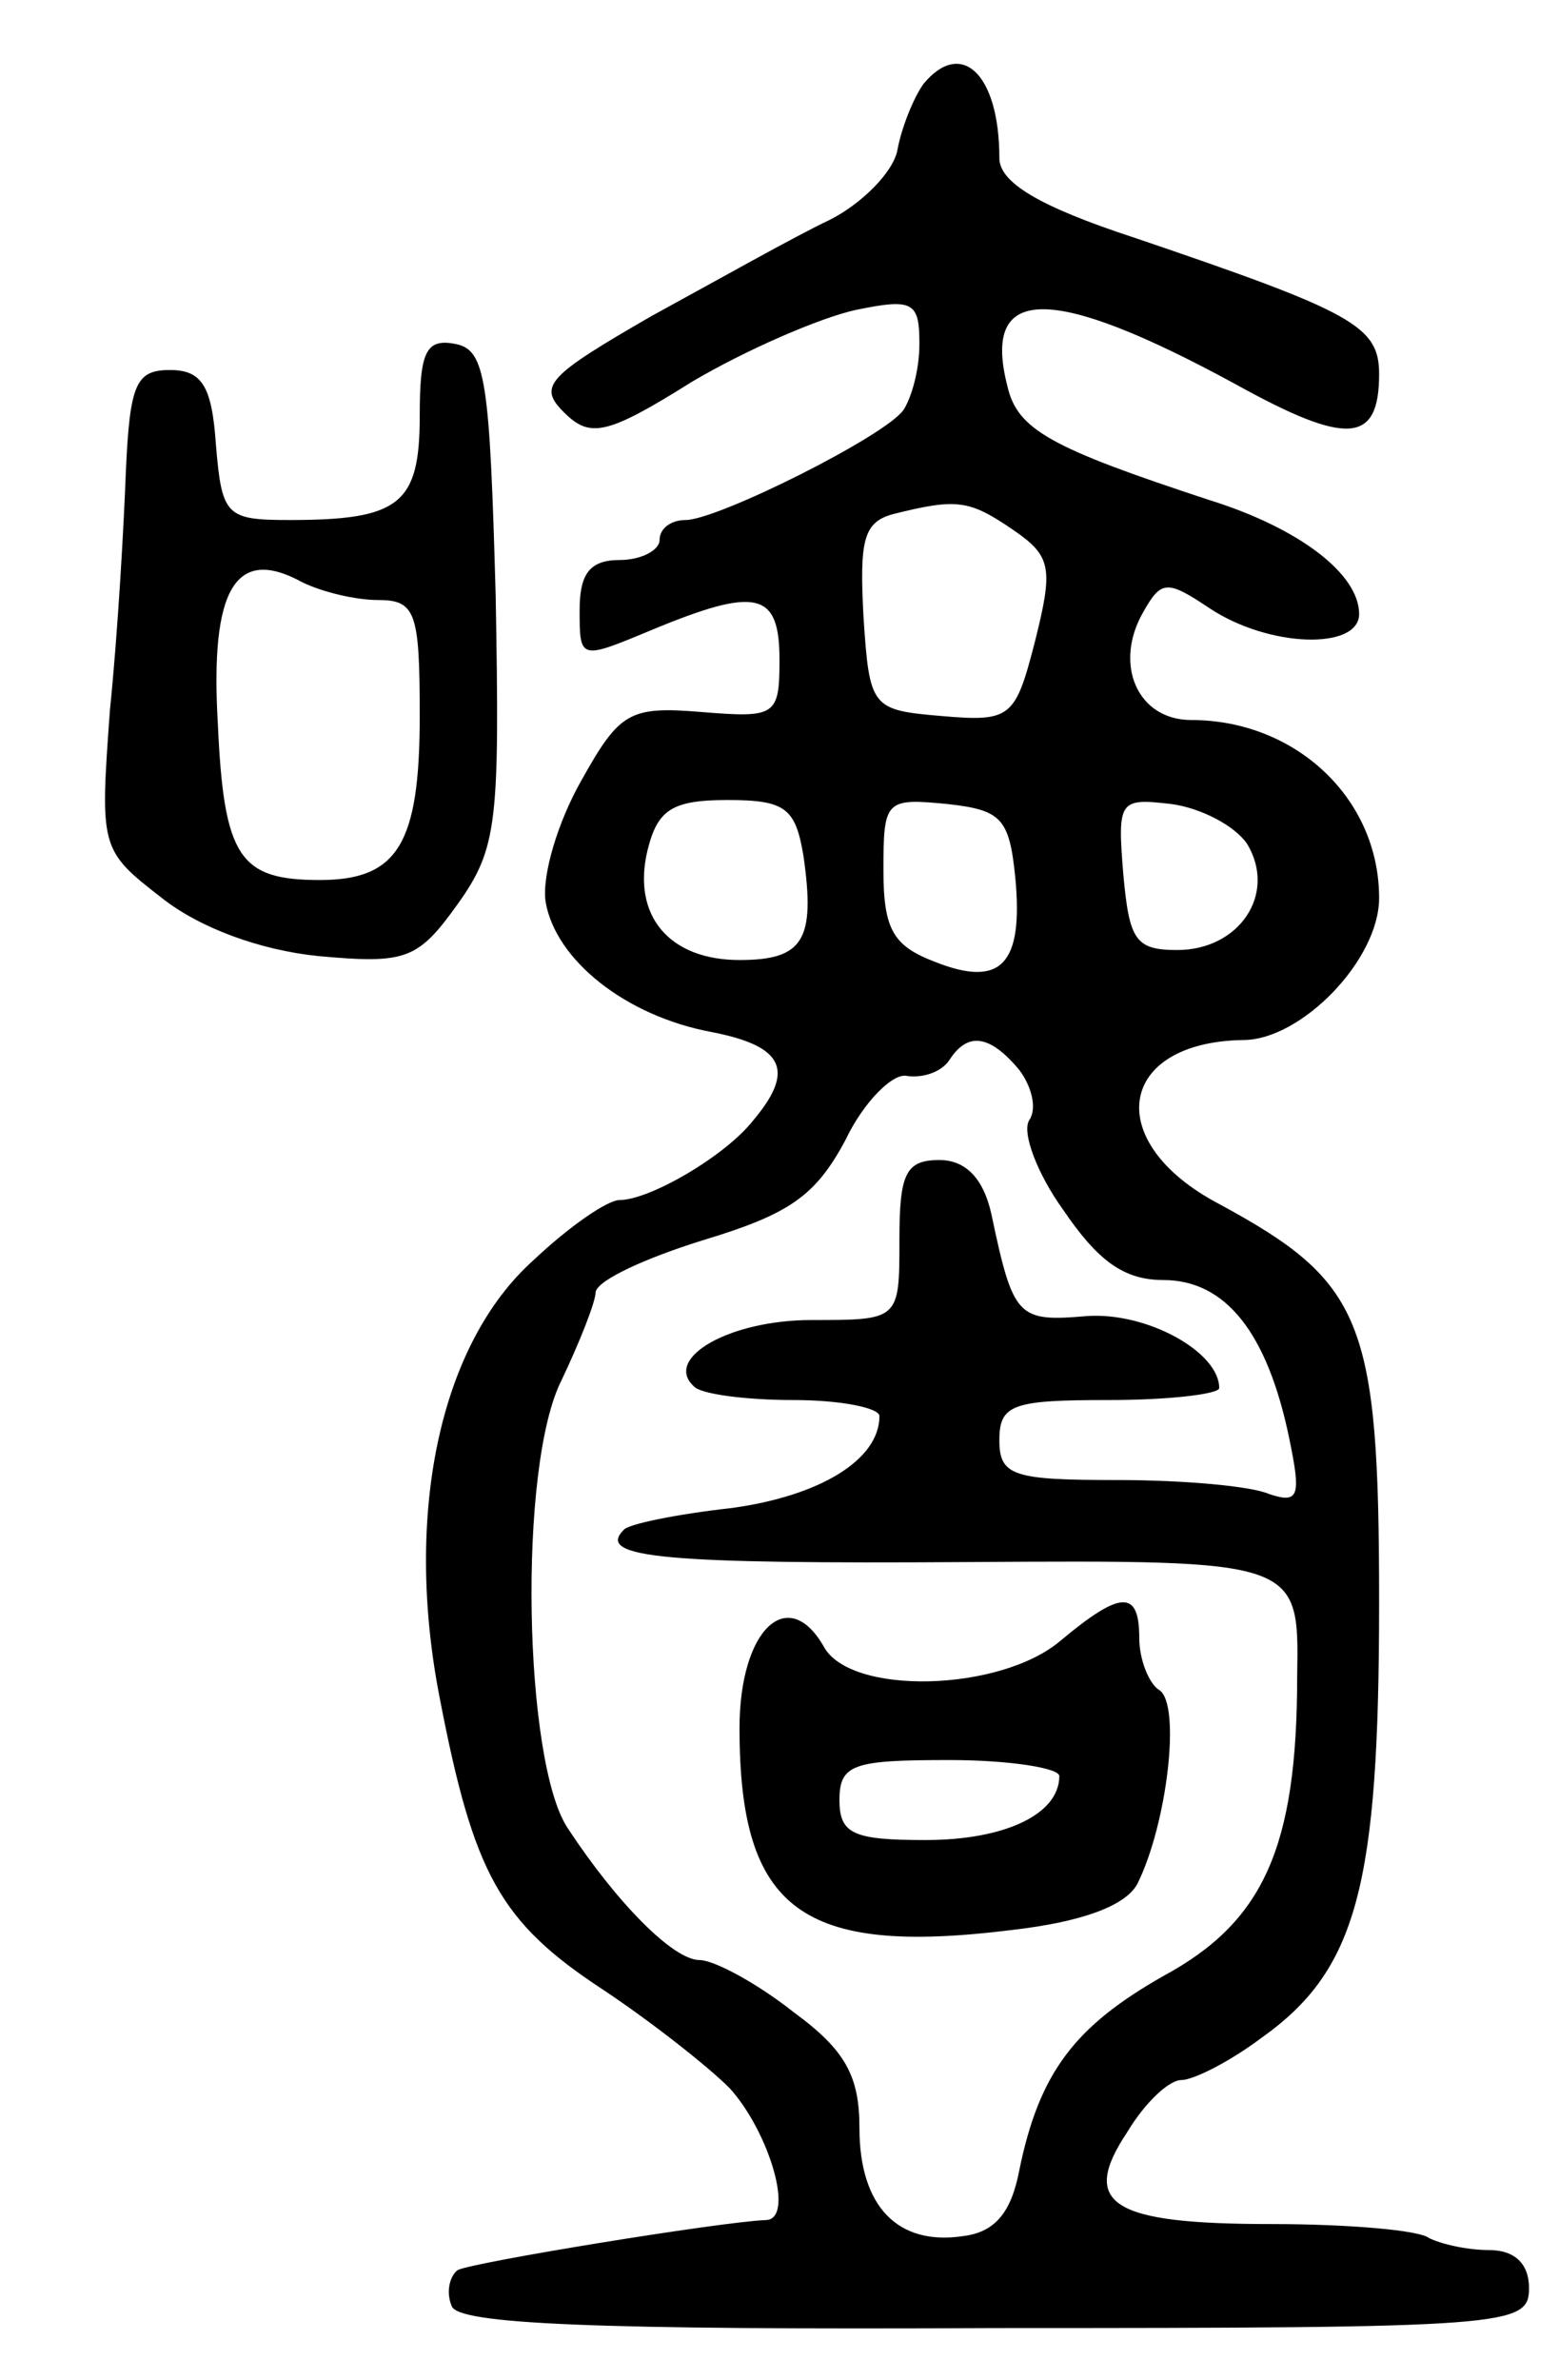 <svg version="1.0" xmlns="http://www.w3.org/2000/svg"
 width="78pt" height="119pt" viewBox="0 0 78 119"
 preserveAspectRatio="xMidYMid meet">
<g transform="translate(0,119) scale(0.1,-0.1)"
fill="#000000" stroke="none">
<path d="M462 1148 c-5 -7 -11 -22 -13 -33 -2 -11 -18 -27 -34 -35 -17 -8 -56
-30 -89 -48 -52 -30 -57 -35 -44 -48 13 -13 21 -12 64 15 27 16 64 32 82 36
29 6 32 4 32 -17 0 -13 -4 -27 -8 -33 -9 -13 -93 -55 -109 -55 -7 0 -13 -4
-13 -10 0 -5 -9 -10 -20 -10 -15 0 -20 -7 -20 -25 0 -25 0 -25 36 -10 53 22
64 19 64 -15 0 -28 -2 -29 -39 -26 -36 3 -41 0 -60 -34 -12 -21 -20 -48 -18
-61 5 -29 40 -57 83 -65 36 -7 42 -19 21 -44 -14 -18 -52 -40 -67 -40 -6 0
-25 -13 -43 -30 -47 -42 -65 -127 -47 -219 17 -88 30 -112 82 -146 24 -16 52
-38 63 -49 20 -22 33 -66 18 -66 -23 -1 -146 -21 -154 -25 -4 -3 -6 -11 -3
-18 3 -9 70 -12 272 -11 258 0 267 1 267 20 0 12 -7 19 -20 19 -11 0 -24 3
-30 6 -5 4 -41 7 -79 7 -80 0 -96 10 -72 46 9 15 21 26 27 26 6 0 24 9 40 21
48 34 59 76 59 218 0 141 -8 160 -80 199 -59 31 -51 81 12 82 29 0 68 40 68
71 0 50 -42 89 -94 89 -27 0 -39 28 -24 54 9 16 12 16 33 2 30 -20 75 -21 75
-3 0 20 -30 43 -75 57 -79 26 -96 35 -101 57 -13 51 22 51 114 1 56 -31 72
-30 72 5 0 24 -13 31 -122 68 -49 16 -68 28 -68 40 0 42 -19 60 -38 37z m45
-223 c19 -13 20 -19 11 -55 -10 -39 -12 -41 -47 -38 -35 3 -36 4 -39 50 -2 38
0 47 15 51 32 8 38 7 60 -8z m-105 -163 c6 -42 0 -52 -32 -52 -35 0 -54 22
-46 55 5 20 12 25 40 25 29 0 34 -4 38 -28z m106 -11 c4 -43 -7 -55 -40 -42
-21 8 -26 16 -26 46 0 35 1 36 32 33 27 -3 31 -7 34 -37z m116 17 c15 -25 -4
-53 -35 -53 -21 0 -24 5 -27 38 -3 37 -2 38 24 35 15 -2 32 -11 38 -20z m-114
-113 c6 -8 9 -19 5 -25 -4 -6 4 -27 17 -45 17 -25 30 -35 50 -35 31 0 52 -26
63 -79 6 -29 5 -33 -10 -28 -9 4 -43 7 -76 7 -52 0 -59 2 -59 20 0 18 7 20 55
20 30 0 55 3 55 6 0 18 -36 38 -66 36 -35 -3 -37 -1 -48 51 -4 18 -13 27 -26
27 -17 0 -20 -7 -20 -40 0 -40 0 -40 -44 -40 -41 0 -74 -19 -59 -33 3 -4 26
-7 50 -7 24 0 43 -4 43 -8 0 -22 -30 -40 -74 -46 -27 -3 -52 -8 -54 -11 -14
-14 21 -17 173 -16 165 1 165 1 164 -57 0 -86 -17 -123 -67 -150 -44 -25 -62
-48 -72 -97 -4 -21 -12 -31 -28 -33 -33 -5 -52 15 -52 54 0 26 -7 39 -33 58
-19 15 -40 26 -47 26 -13 0 -41 28 -66 66 -22 33 -25 181 -3 224 9 19 17 39
17 44 1 6 25 17 54 26 43 13 56 22 71 50 9 19 24 34 31 32 8 -1 17 2 21 8 9
14 20 13 35 -5z"/>
<path d="M531 370 c-30 -26 -106 -28 -119 -3 -18 31 -42 8 -42 -41 0 -91 31
-114 136 -101 35 4 57 12 63 23 15 30 22 90 11 97 -5 3 -10 15 -10 26 0 24 -9
24 -39 -1z m-1 -68 c0 -19 -27 -32 -67 -32 -36 0 -43 3 -43 20 0 18 7 20 55
20 30 0 55 -4 55 -8z"/>
<path d="M210 982 c0 -44 -10 -52 -65 -52 -32 0 -34 2 -37 38 -2 29 -7 37 -23
37 -17 0 -20 -7 -22 -50 -1 -27 -4 -81 -8 -120 -5 -69 -5 -70 26 -94 19 -15
49 -26 78 -29 44 -4 50 -2 70 26 20 28 21 41 19 154 -3 108 -5 123 -20 126
-15 3 -18 -4 -18 -36z m-21 -92 c19 0 21 -6 21 -58 0 -64 -11 -82 -50 -82 -40
0 -48 11 -51 78 -4 68 9 89 42 71 10 -5 27 -9 38 -9z"/>
</g>
</svg>
